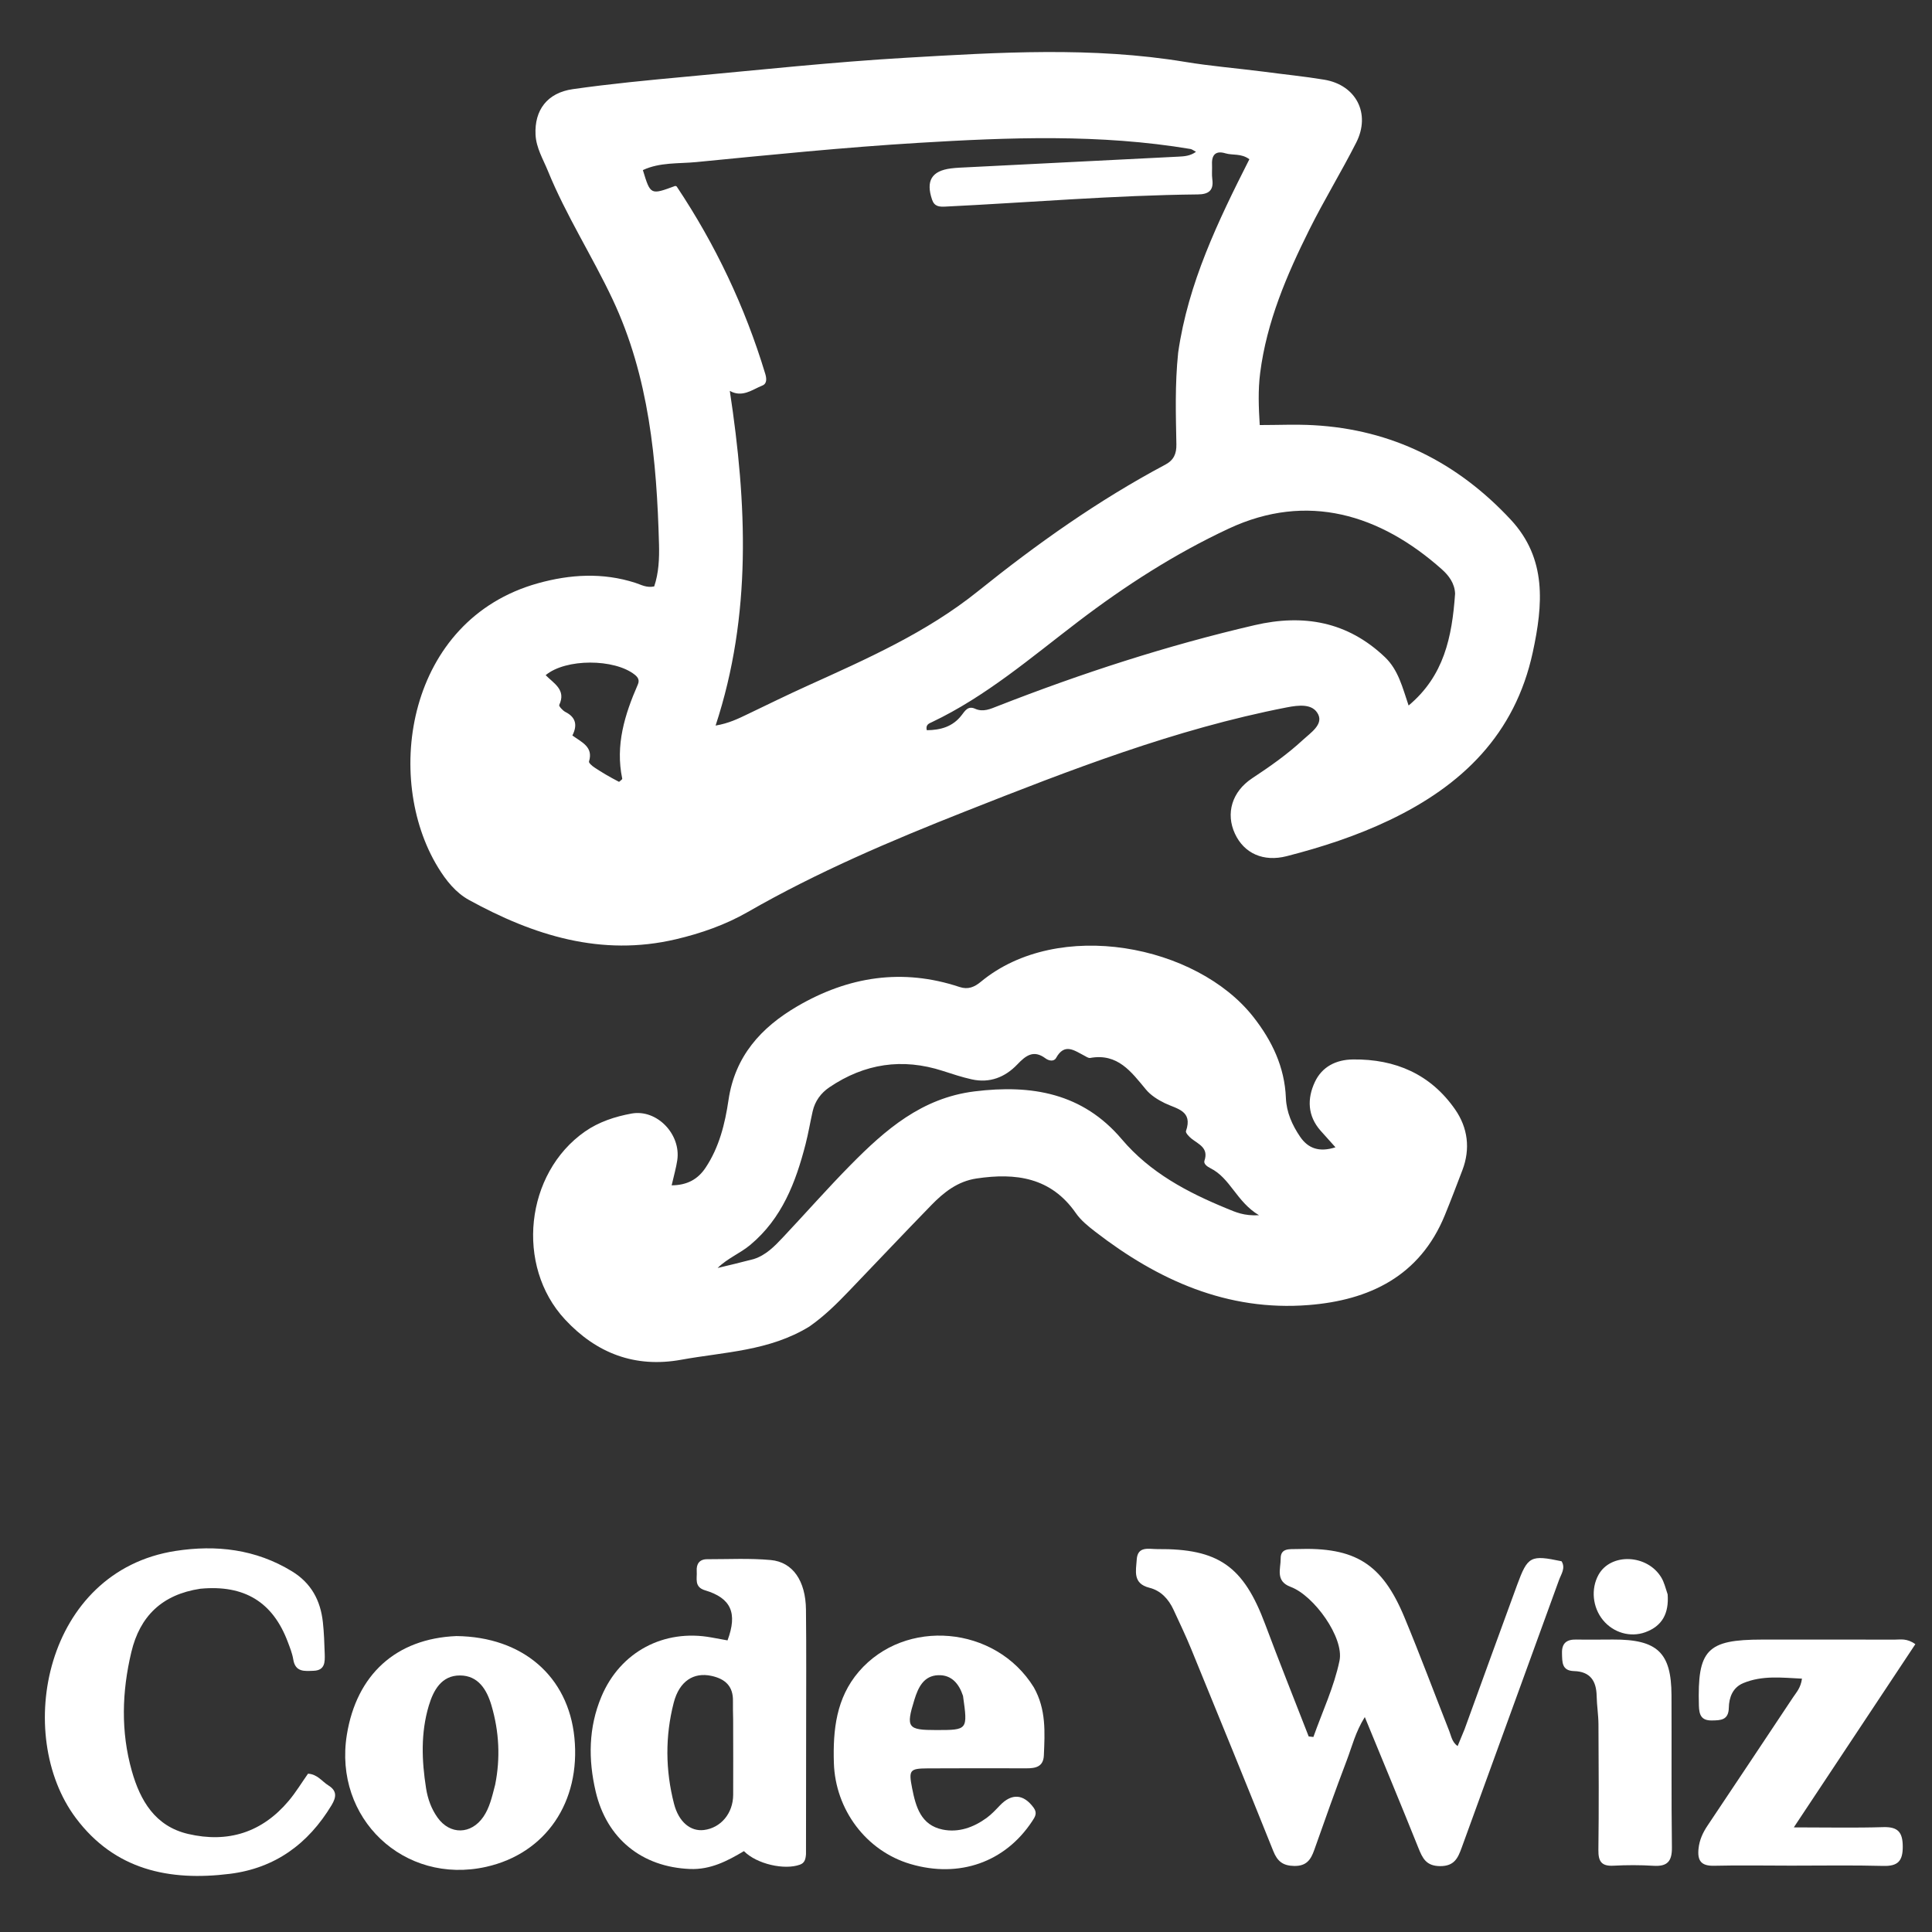 <svg version="1.1" id="Layer_1" xmlns="http://www.w3.org/2000/svg" xmlns:xlink="http://www.w3.org/1999/xlink" x="0px" y="0px"
	 width="100%" viewBox="0 0 576 576" enable-background="new 0 0 576 576" xml:space="preserve">
<rect x="0" y="0" width="576" height="576" fill="#333333" stroke="none"/>
<path fill="white" opacity="1" stroke="none" 
	d="
M376.568,21.345 
	C382.941,22.207 388.916,22.775 394.82,23.761 
	C404.307,25.345 408.721,33.869 404.35,42.489 
	C399.907,51.249 394.752,59.652 390.374,68.443 
	C383.608,82.027 377.646,95.951 375.698,111.212 
	C375.044,116.334 375.253,121.461 375.573,126.722 
	C381.073,126.722 386.341,126.477 391.579,126.764 
	C415.04,128.05 434.541,137.878 450.411,154.933 
	C461.218,166.546 460.04,180.272 456.976,194.463 
	C451.688,218.952 435.86,234.217 414.213,244.537 
	C404.419,249.206 394.112,252.566 383.607,255.257 
	C376.674,257.034 370.911,254.443 368.178,248.553 
	C365.38,242.525 367.276,236.015 373.327,232.024 
	C378.626,228.528 383.81,224.887 388.459,220.58 
	C390.692,218.511 394.496,216.063 393.013,213.009 
	C391.404,209.696 387.219,210.202 383.57,210.912 
	C350.358,217.375 319.017,229.569 287.721,241.933 
	C265.558,250.688 243.669,259.994 222.95,271.895 
	C216.293,275.718 208.978,278.271 201.51,280.03 
	C179.257,285.27 159.08,278.898 139.816,268.309 
	C135.832,266.119 132.943,262.448 130.588,258.599 
	C114.205,231.813 121.346,184.793 160.348,173.903 
	C169.95,171.223 179.686,170.636 189.395,173.755 
	C191.097,174.301 192.736,175.322 195.04,174.834 
	C196.397,170.851 196.585,166.48 196.474,162.302 
	C195.805,137.238 193.511,112.358 182.659,89.287 
	C176.57,76.344 168.758,64.235 163.338,50.933 
	C161.902,47.408 159.851,44.094 159.663,40.129 
	C159.319,32.865 163.118,27.672 170.764,26.581 
	C181.954,24.984 193.225,23.912 204.485,22.872 
	C226.349,20.851 248.2,18.499 270.111,17.221 
	C297.852,15.603 325.653,13.875 353.348,18.456 
	C360.891,19.704 368.538,20.329 376.568,21.345 
M351.253,105.123 
	C354.22,84.415 363.181,65.853 372.483,47.474 
	C370.007,45.651 367.514,46.37 365.325,45.706 
	C362.543,44.861 361.218,46.086 361.348,48.978 
	C361.415,50.475 361.234,51.998 361.437,53.472 
	C361.903,56.856 360.222,57.932 357.16,57.964 
	C332.008,58.226 306.945,60.369 281.838,61.595 
	C280.073,61.681 278.587,61.611 277.881,59.521 
	C275.993,53.936 277.734,50.947 283.52,50.21 
	C285.169,50 286.84,49.952 288.503,49.868 
	C309.448,48.813 330.394,47.771 351.339,46.702 
	C353.058,46.615 354.821,46.517 356.572,45.261 
	C355.774,44.843 355.374,44.496 354.928,44.421 
	C327.951,39.896 300.807,40.959 273.722,42.597 
	C251.643,43.933 229.613,46.174 207.591,48.322 
	C202.307,48.838 196.716,48.338 191.665,50.712 
	C193.934,58.162 193.934,58.162 201.321,55.427 
	C201.473,55.493 201.69,55.516 201.767,55.632 
	C213.301,72.916 222.107,91.495 228.13,111.383 
	C228.519,112.666 228.784,114.342 227.291,114.94 
	C224.237,116.164 221.331,118.63 217.583,116.541 
	C222.667,150.084 224.206,183.282 213.345,216.318 
	C217.316,215.649 220.135,214.244 222.978,212.88 
	C228.834,210.07 234.666,207.206 240.581,204.526 
	C258.34,196.477 276.179,188.637 291.571,176.263 
	C309.128,162.149 327.465,149.142 347.402,138.538 
	C349.95,137.183 350.773,135.296 350.723,132.468 
	C350.569,123.646 350.252,114.815 351.253,105.123 
M433.816,176.995 
	C433.696,173.919 431.962,171.599 429.853,169.722 
	C411.513,153.405 389.788,146.648 366.349,157.589 
	C350.321,165.072 335.458,174.63 321.384,185.364 
	C307.363,196.057 293.952,207.629 277.845,215.291 
	C277.041,215.674 275.887,216.009 276.31,217.701 
	C280.402,217.672 284.068,216.669 286.693,213.227 
	C287.744,211.849 288.636,210.371 290.692,211.297 
	C293.11,212.386 295.261,211.369 297.421,210.523 
	C322.411,200.745 347.869,192.468 374.026,186.387 
	C388.626,182.993 401.734,185.298 412.892,195.912 
	C416.891,199.717 418.119,204.911 419.956,210.34 
	C430.501,201.519 432.901,189.991 433.816,176.995 
M184.564,233.101 
	C184.895,232.778 185.562,232.385 185.511,232.142 
	C183.421,222.188 186.237,213.063 190.148,204.112 
	C190.69,202.872 190.333,202.015 189.222,201.137 
	C183.17,196.355 168.675,196.285 162.681,201.29 
	C165.059,203.733 168.879,205.633 166.727,210.177 
	C166.563,210.525 167.771,211.864 168.579,212.27 
	C171.764,213.873 172.161,216.29 170.649,219.275 
	C173.452,221.317 176.948,222.668 175.604,227.037 
	C175.483,227.431 176.518,228.347 177.175,228.782 
	C179.389,230.249 181.674,231.609 184.564,233.101 
z"/>
<path fill="white" opacity="1" stroke="none" 
	d="
M241.324,395.477 
	C229.38,402.815 215.974,403.051 203.107,405.388 
	C189.293,407.897 177.787,403.449 168.425,393.358 
	C153.608,377.389 156.564,349.811 174.397,337.356 
	C178.516,334.479 183.393,332.882 188.28,331.992 
	C195.857,330.612 203.07,338.17 201.919,345.906 
	C201.58,348.183 200.922,350.413 200.245,353.391 
	C204.88,353.354 208.06,351.59 210.36,348.137 
	C214.428,342.033 216.154,335.021 217.193,327.96 
	C219.113,314.914 226.879,306.338 237.665,300.035 
	C252.906,291.128 269.04,288.593 286.061,294.253 
	C288.645,295.112 290.54,294.264 292.452,292.683 
	C315.511,273.608 356.781,281.652 373.687,303.207 
	C379.241,310.29 383.006,318.124 383.371,327.335 
	C383.541,331.61 385.249,335.434 387.61,338.901 
	C390.02,342.441 393.378,343.588 398.152,342.05 
	C396.459,340.164 395.064,338.634 393.697,337.08 
	C389.798,332.648 389.693,327.531 392.002,322.596 
	C394.129,318.049 398.29,315.918 403.385,315.86 
	C416.04,315.714 426.536,320.275 433.826,330.768 
	C437.601,336.201 438.436,342.476 435.987,348.883 
	C434.266,353.387 432.561,357.898 430.731,362.357 
	C423.287,380.497 408.24,387.656 390.114,389.084 
	C365.942,390.989 345.242,381.674 326.521,367.206 
	C324.423,365.585 322.25,363.832 320.762,361.689 
	C313.343,351.003 302.865,349.604 291.149,351.347 
	C285.516,352.185 281.392,355.459 277.648,359.308 
	C269.404,367.782 261.288,376.379 253.103,384.91 
	C249.527,388.637 245.876,392.287 241.324,395.477 
M224.724,375.373 
	C228.373,374.206 230.936,371.542 233.445,368.878 
	C240.18,361.725 246.669,354.335 253.565,347.343 
	C263.93,336.832 274.799,327.335 290.529,325.385 
	C307.597,323.268 322.788,325.892 334.442,339.644 
	C342.908,349.634 354.005,355.478 365.803,360.321 
	C368.323,361.356 370.841,362.548 375.345,362.303 
	C368.584,358.248 366.863,351.259 360.84,348.267 
	C359.946,347.824 358.773,346.987 359.089,346.058 
	C360.388,342.235 357.406,341.186 355.251,339.486 
	C354.515,338.905 353.404,337.734 353.582,337.221 
	C355.703,331.119 350.868,330.634 347.272,328.893 
	C345.209,327.894 343.083,326.555 341.645,324.822 
	C337.255,319.53 333.221,313.935 325.027,315.412 
	C324.478,315.511 323.789,314.994 323.202,314.691 
	C320.275,313.181 317.374,310.866 314.863,315.41 
	C314.215,316.583 312.675,316.264 311.71,315.544 
	C308.139,312.88 305.819,314.706 303.285,317.36 
	C299.63,321.189 295.041,322.983 289.698,321.794 
	C286.78,321.145 283.923,320.196 281.074,319.274 
	C269.009,315.368 257.752,317.078 247.296,324.143 
	C244.75,325.863 242.974,328.267 242.283,331.328 
	C241.55,334.572 241.006,337.861 240.18,341.079 
	C237.245,352.505 233.139,363.268 223.665,371.168 
	C220.623,373.705 216.937,375.093 213.948,378.033 
	C217.299,377.235 220.65,376.437 224.724,375.373 
z"/>
<path fill="white" opacity="1" stroke="none" 
	d="
M436.638,515.566 
	C441.94,500.987 447.08,486.74 452.309,472.525 
	C455.474,463.923 456.313,463.529 465.562,465.468 
	C466.817,467.507 465.438,469.299 464.798,471.065 
	C455.156,497.667 445.438,524.242 435.789,550.842 
	C434.656,553.964 433.585,556.38 429.356,556.359 
	C425.18,556.339 424.103,554.003 422.852,550.88 
	C417.722,538.081 412.417,525.353 406.899,511.924 
	C404.114,516.346 403.091,520.692 401.539,524.773 
	C398.166,533.64 394.987,542.581 391.833,551.528 
	C390.805,554.444 389.515,556.358 385.884,556.309 
	C382.496,556.263 380.843,554.943 379.621,551.893 
	C371.566,531.805 363.384,511.768 355.183,491.739 
	C353.545,487.738 351.681,483.826 349.86,479.902 
	C348.391,476.738 346.074,474.215 342.692,473.372 
	C337.622,472.108 338.692,468.31 338.898,464.978 
	C339.154,460.833 342.553,461.863 345.011,461.84 
	C363.315,461.67 370.729,466.959 377.198,484.255 
	C381.386,495.453 385.835,506.553 390.167,517.697 
	C390.636,517.75 391.104,517.803 391.572,517.857 
	C394.249,510.294 397.749,502.901 399.356,495.117 
	C400.773,488.251 391.743,475.686 384.794,473.108 
	C380.139,471.38 381.846,467.699 381.816,464.666 
	C381.784,461.454 384.529,461.903 386.626,461.828 
	C404.055,461.205 412.053,466.148 418.728,482.211 
	C423.39,493.431 427.634,504.823 432.09,516.128 
	C432.68,517.624 432.887,519.355 434.567,520.578 
	C435.253,518.935 435.883,517.422 436.638,515.566 
z"/>
<path fill="white" opacity="1" stroke="none" 
	d="
M240.297,552.767 
	C240.184,554.473 239.814,555.44 238.485,555.925 
	C233.867,557.608 225.6,555.747 221.792,551.889 
	C216.914,554.79 211.874,557.456 205.739,557.215 
	C191.382,556.651 180.89,548.189 177.594,534.125 
	C175.343,524.519 175.442,515.019 179.308,505.814 
	C184.902,492.497 197.886,485.582 212.111,488.187 
	C213.728,488.483 215.345,488.776 216.903,489.059 
	C219.941,480.899 217.955,476.448 210.205,474.131 
	C206.875,473.136 207.872,470.589 207.721,468.429 
	C207.57,466.265 208.522,464.854 210.845,464.858 
	C217.168,464.869 223.529,464.527 229.803,465.105 
	C236.394,465.713 240.193,471.348 240.289,479.876 
	C240.423,491.861 240.34,503.847 240.339,515.833 
	C240.338,527.986 240.324,540.138 240.297,552.767 
M218.577,512.668 
	C218.554,510.835 218.477,509.002 218.519,507.171 
	C218.621,502.726 216.216,500.533 212.1,499.641 
	C206.818,498.496 202.525,501.176 200.854,507.67 
	C198.285,517.652 198.375,527.782 200.949,537.77 
	C202.363,543.258 205.924,546.085 209.872,545.592 
	C214.9,544.965 218.553,540.642 218.587,535.12 
	C218.631,527.956 218.584,520.791 218.577,512.668 
z"/>
<path fill="white" opacity="1" stroke="none" 
	d="
M59.716,473.662 
	C48.283,475.383 41.703,481.885 39.164,492.518 
	C36.34,504.34 35.978,516.276 39.311,528.024 
	C41.809,536.83 46.257,544.469 56.076,546.764 
	C67.996,549.55 78.163,546.314 86.099,536.863 
	C88.218,534.339 89.94,531.483 91.828,528.802 
	C94.632,528.954 95.993,531.11 97.907,532.299 
	C100.469,533.889 100.329,535.745 98.86,538.183 
	C91.898,549.734 82.003,556.976 68.521,558.659 
	C50.451,560.915 34.205,557.505 22.603,542.006 
	C4.026,517.19 13.298,468.428 52.346,462.389 
	C64.447,460.517 76.233,461.854 87.043,468.463 
	C92.82,471.995 95.552,477.172 96.26,483.625 
	C96.605,486.764 96.707,489.934 96.811,493.094 
	C96.889,495.485 96.919,497.991 93.517,498.12 
	C90.838,498.222 88.05,498.595 87.431,494.741 
	C87.144,492.955 86.442,491.219 85.799,489.509 
	C81.341,477.645 72.875,472.409 59.716,473.662 
z"/>
<path fill="white" opacity="1" stroke="none" 
	d="
M136.076,487.772 
	C155.866,487.994 169.424,499.812 171.248,518.021 
	C173.174,537.261 162.698,552.607 144.928,556.575 
	C120.436,562.044 99.397,542.105 103.405,517.221 
	C106.295,499.271 118.064,488.512 136.076,487.772 
M147.633,532.056 
	C149.222,524.1 148.803,516.21 146.526,508.461 
	C145.144,503.757 142.588,499.538 137.146,499.515 
	C131.622,499.492 129.214,503.939 127.838,508.536 
	C125.416,516.628 125.722,524.901 127.03,533.163 
	C127.531,536.324 128.596,539.291 130.455,541.893 
	C134.176,547.103 140.483,546.954 144.113,541.649 
	C145.933,538.99 146.647,535.904 147.633,532.056 
z"/>
<path fill="white" opacity="1" stroke="none" 
	d="
M308.21,503.043 
	C311.953,509.661 311.497,516.514 311.215,523.337 
	C311.073,526.743 308.764,527.209 306.002,527.201 
	C296.181,527.171 286.358,527.168 276.537,527.219 
	C271.193,527.247 270.883,527.768 271.925,533.079 
	C273.023,538.673 274.548,544.122 281.021,545.457 
	C285.769,546.436 290.252,544.822 294.157,541.982 
	C295.623,540.916 296.883,539.544 298.147,538.225 
	C301.652,534.571 305.175,534.857 308.162,538.935 
	C309.345,540.55 308.588,541.669 307.736,542.961 
	C299.664,555.202 286.003,560.02 271.451,555.735 
	C258.22,551.84 249.034,539.508 248.609,525.594 
	C248.306,515.697 249.323,506.212 256.049,498.376 
	C269.847,482.299 296.802,484.6 308.21,503.043 
M287.11,505.604 
	C285.924,502.004 283.713,499.293 279.713,499.438 
	C275.341,499.596 273.731,503.158 272.626,506.714 
	C270.024,515.083 270.588,515.797 279.134,515.792 
	C288.543,515.787 288.543,515.787 287.11,505.604 
z"/>
<path fill="white" opacity="1" stroke="none" 
	d="
M534,556.214 
	C526.01,556.208 518.516,556.073 511.03,556.25 
	C507.207,556.341 506.013,554.778 506.394,551.148 
	C506.667,548.549 507.666,546.393 509.078,544.283 
	C517.595,531.561 526.077,518.816 534.555,506.067 
	C535.554,504.565 536.871,503.216 537.234,500.465 
	C531.261,500.183 525.404,499.432 519.725,501.803 
	C516.599,503.109 515.489,506.036 515.424,509.146 
	C515.347,512.848 513.033,512.9 510.36,512.933 
	C507.219,512.971 506.58,511.294 506.502,508.495 
	C506.035,491.838 508.869,488.823 525.38,488.819 
	C538.529,488.817 551.679,488.798 564.828,488.834 
	C566.605,488.839 568.492,488.353 571.036,490.19 
	C559.226,507.993 547.395,525.826 534.801,544.81 
	C544.607,544.81 553.029,544.994 561.439,544.735 
	C565.814,544.6 567.262,546.2 567.283,550.513 
	C567.305,554.852 565.816,556.417 561.463,556.3 
	C552.481,556.058 543.488,556.219 534,556.214 
z"/>
<path fill="white" opacity="1" stroke="none" 
	d="
M480.921,488.805 
	C494.16,488.757 498.275,492.728 498.334,505.364 
	C498.404,520.506 498.265,535.651 498.458,550.792 
	C498.51,554.913 497.105,556.517 492.99,556.262 
	C489.011,556.015 484.997,556.023 481.015,556.232 
	C477.451,556.42 476.494,554.945 476.539,551.536 
	C476.703,539.057 476.629,526.575 476.561,514.095 
	C476.545,511.279 476.076,508.467 476.022,505.649 
	C475.936,501.127 474.091,498.346 469.261,498.211 
	C465.579,498.109 465.768,495.503 465.689,492.91 
	C465.597,489.859 467.091,488.753 469.952,488.808 
	C473.446,488.875 476.941,488.813 480.921,488.805 
z"/>
<path fill="white" opacity="1" stroke="none" 
	d="
M497.188,475.338 
	C497.602,480.996 495.592,484.794 490.498,486.636 
	C486.047,488.246 481.01,486.772 477.93,483.036 
	C474.8,479.239 474.246,473.716 476.573,469.511 
	C480.225,462.91 491.131,463.348 495.308,470.329 
	C496.143,471.726 496.54,473.386 497.188,475.338 
z"/>
</svg>